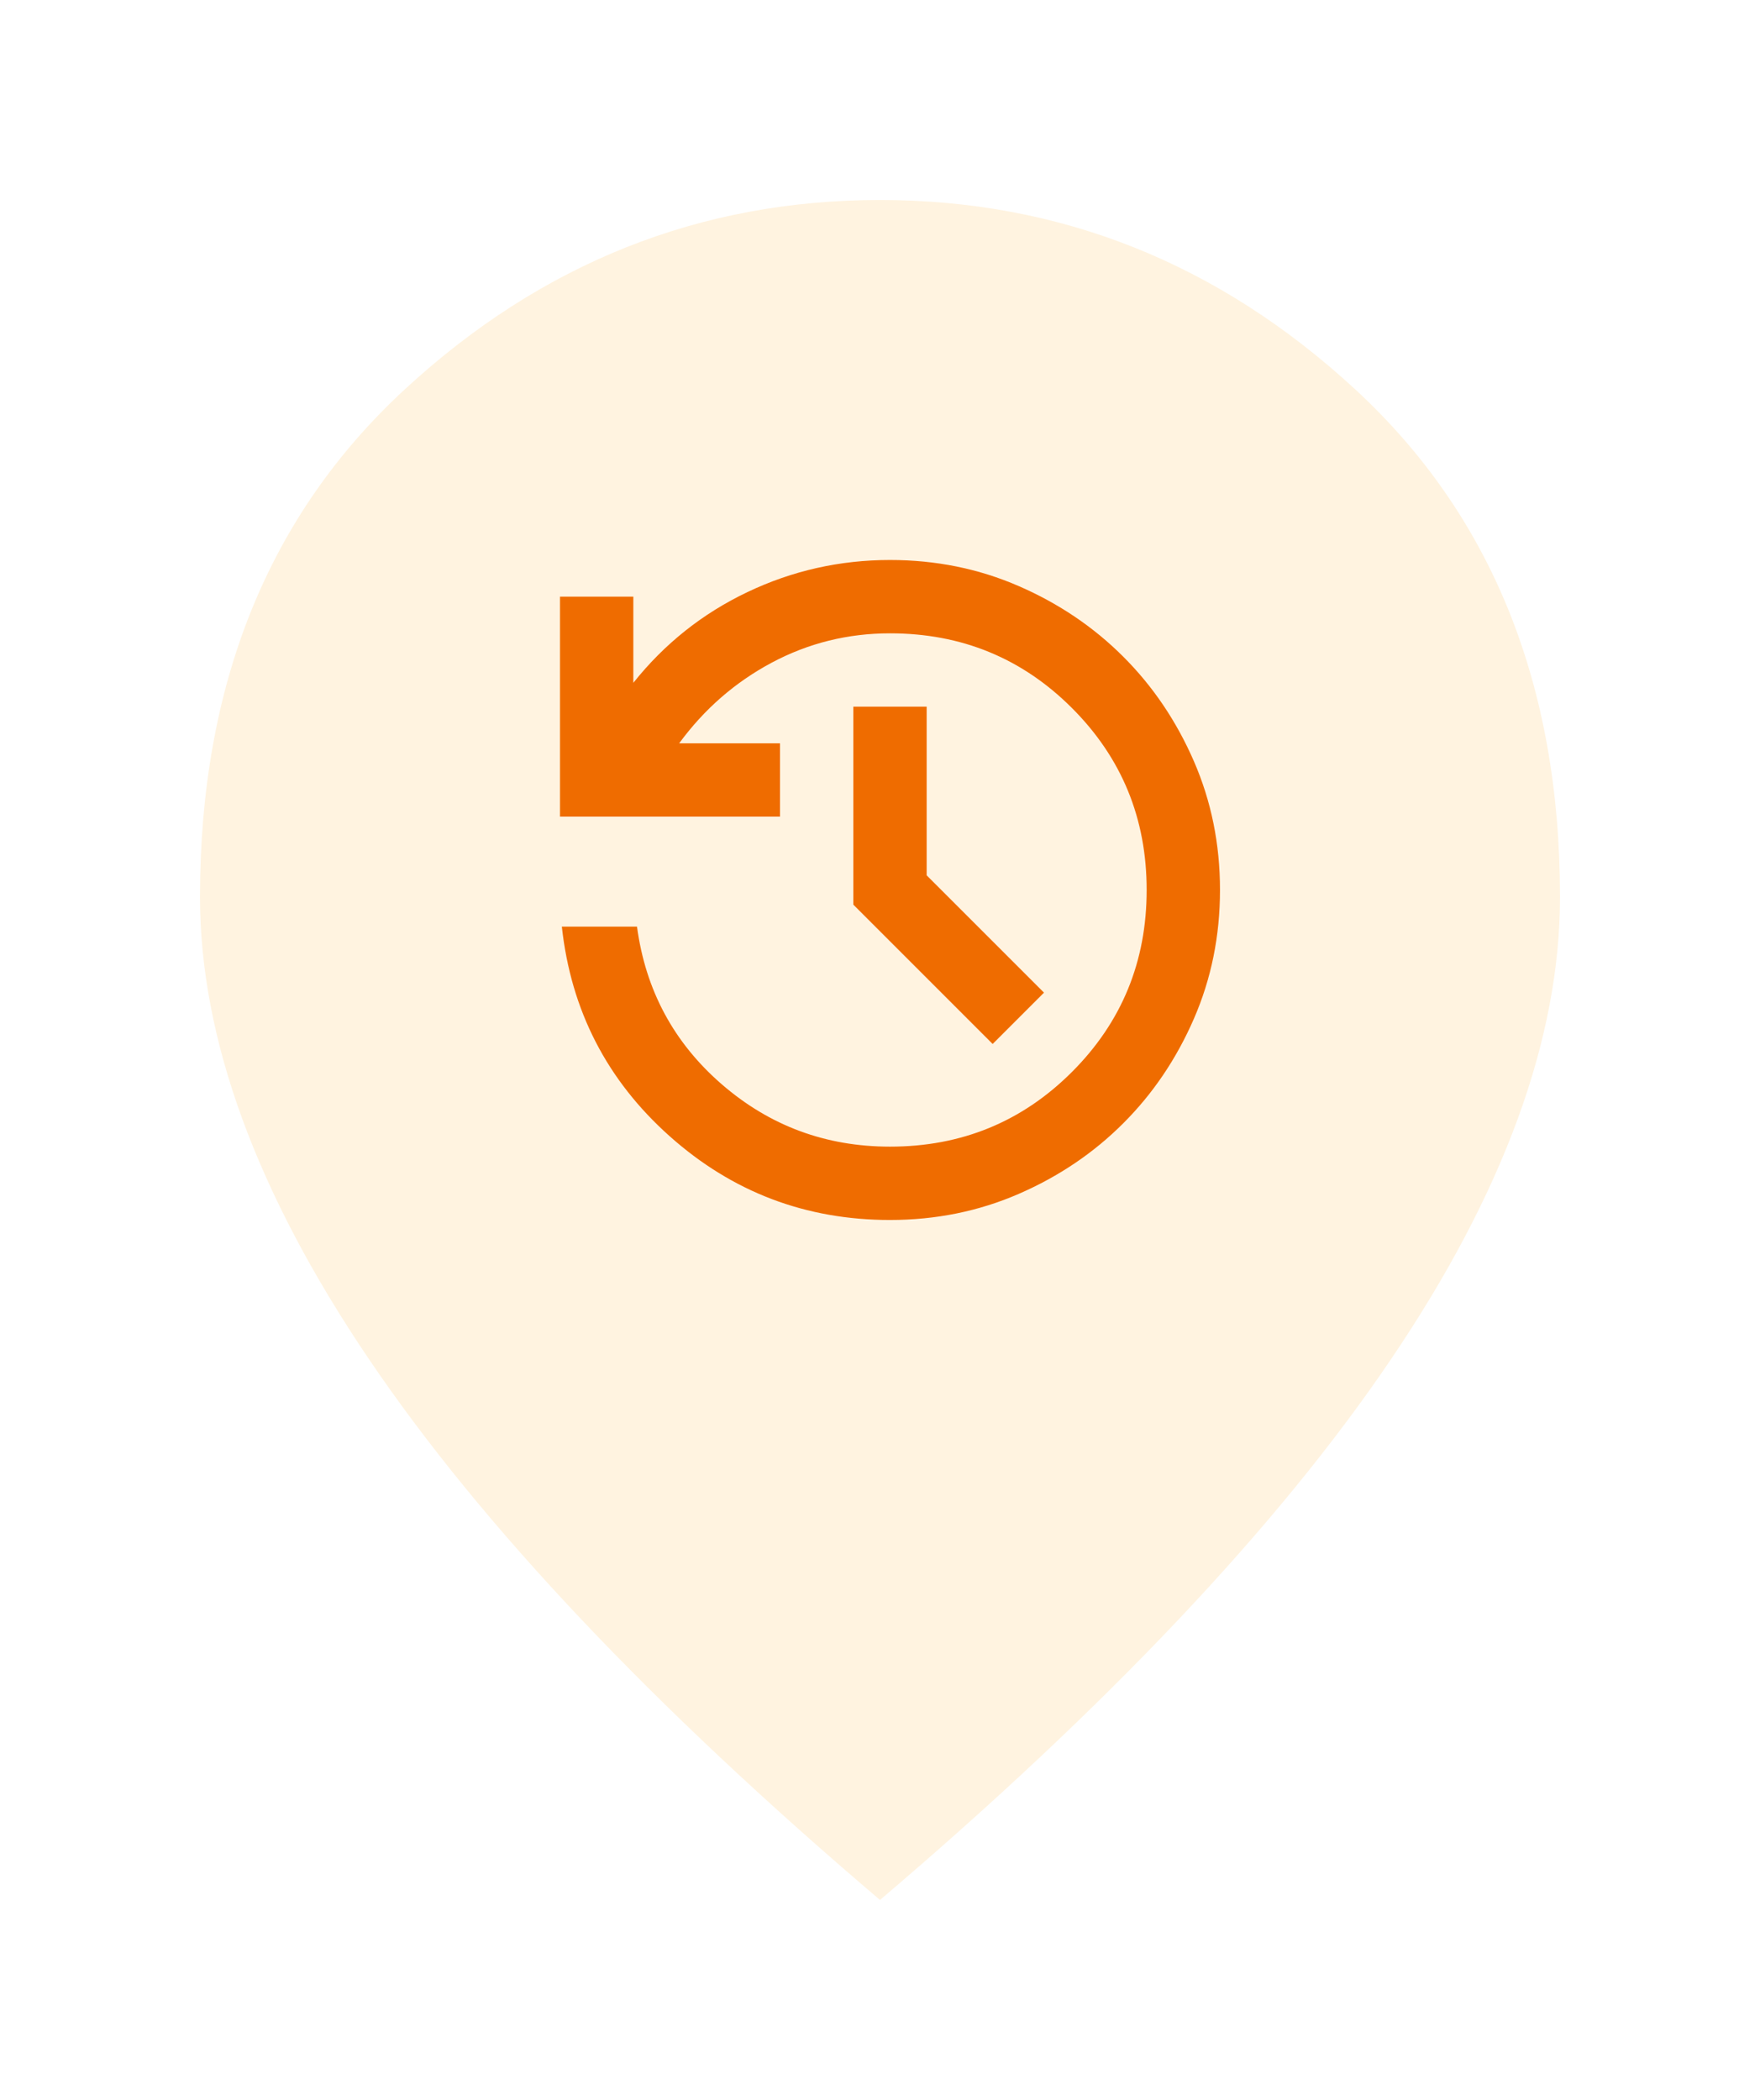<svg width="88" height="105" viewBox="0 0 88 105" fill="none" xmlns="http://www.w3.org/2000/svg">
<g filter="url(#filter0_d_995_2)">
<path d="M42 93C30.596 83.296 22.078 74.282 16.447 65.959C10.816 57.636 8 49.933 8 42.85C8 32.225 11.418 23.76 18.253 17.456C25.088 11.152 33.004 8 42 8C50.996 8 58.911 11.152 65.747 17.456C72.582 23.76 76 32.225 76 42.85C76 49.933 73.184 57.636 67.553 65.959C61.922 74.282 53.404 83.296 42 93Z" fill="#FFF3E0"/>
<path d="M42.5 59C38.283 59 34.609 57.602 31.477 54.806C28.345 52.011 26.55 48.52 26.092 44.333H29.85C30.278 47.511 31.691 50.139 34.09 52.217C36.488 54.294 39.292 55.333 42.5 55.333C46.075 55.333 49.108 54.088 51.598 51.598C54.088 49.108 55.333 46.075 55.333 42.5C55.333 38.925 54.088 35.892 51.598 33.402C49.108 30.912 46.075 29.667 42.5 29.667C40.392 29.667 38.421 30.156 36.588 31.133C34.754 32.111 33.211 33.456 31.958 35.167H37V38.833H26V27.833H29.667V32.142C31.225 30.186 33.127 28.674 35.373 27.604C37.619 26.535 39.995 26 42.5 26C44.792 26 46.938 26.435 48.94 27.306C50.941 28.177 52.683 29.354 54.164 30.835C55.647 32.317 56.823 34.059 57.694 36.06C58.565 38.062 59 40.208 59 42.5C59 44.792 58.565 46.938 57.694 48.94C56.823 50.941 55.647 52.683 54.164 54.164C52.683 55.647 50.941 56.823 48.94 57.694C46.938 58.565 44.792 59 42.5 59ZM47.633 50.2L40.667 43.233V33.333H44.333V41.767L50.2 47.633L47.633 50.2Z" fill="#EF6C00"/>
</g>
<defs>
<filter id="filter0_d_995_2" x="-8" y="-8" width="108" height="125" filterUnits="userSpaceOnUse" color-interpolation-filters="sRGB">
<feFlood flood-opacity="0" result="BackgroundImageFix"/>
<feColorMatrix in="SourceAlpha" type="matrix" values="0 0 0 0 0 0 0 0 0 0 0 0 0 0 0 0 0 0 127 0" result="hardAlpha"/>
<feOffset dx="2" dy="2"/>
<feGaussianBlur stdDeviation="5"/>
<feComposite in2="hardAlpha" operator="out"/>
<feColorMatrix type="matrix" values="0 0 0 0 0 0 0 0 0 0 0 0 0 0 0 0 0 0 0.35 0"/>
<feBlend mode="normal" in2="BackgroundImageFix" result="effect1_dropShadow_995_2"/>
<feBlend mode="normal" in="SourceGraphic" in2="effect1_dropShadow_995_2" result="shape"/>
</filter>
</defs>
</svg>

